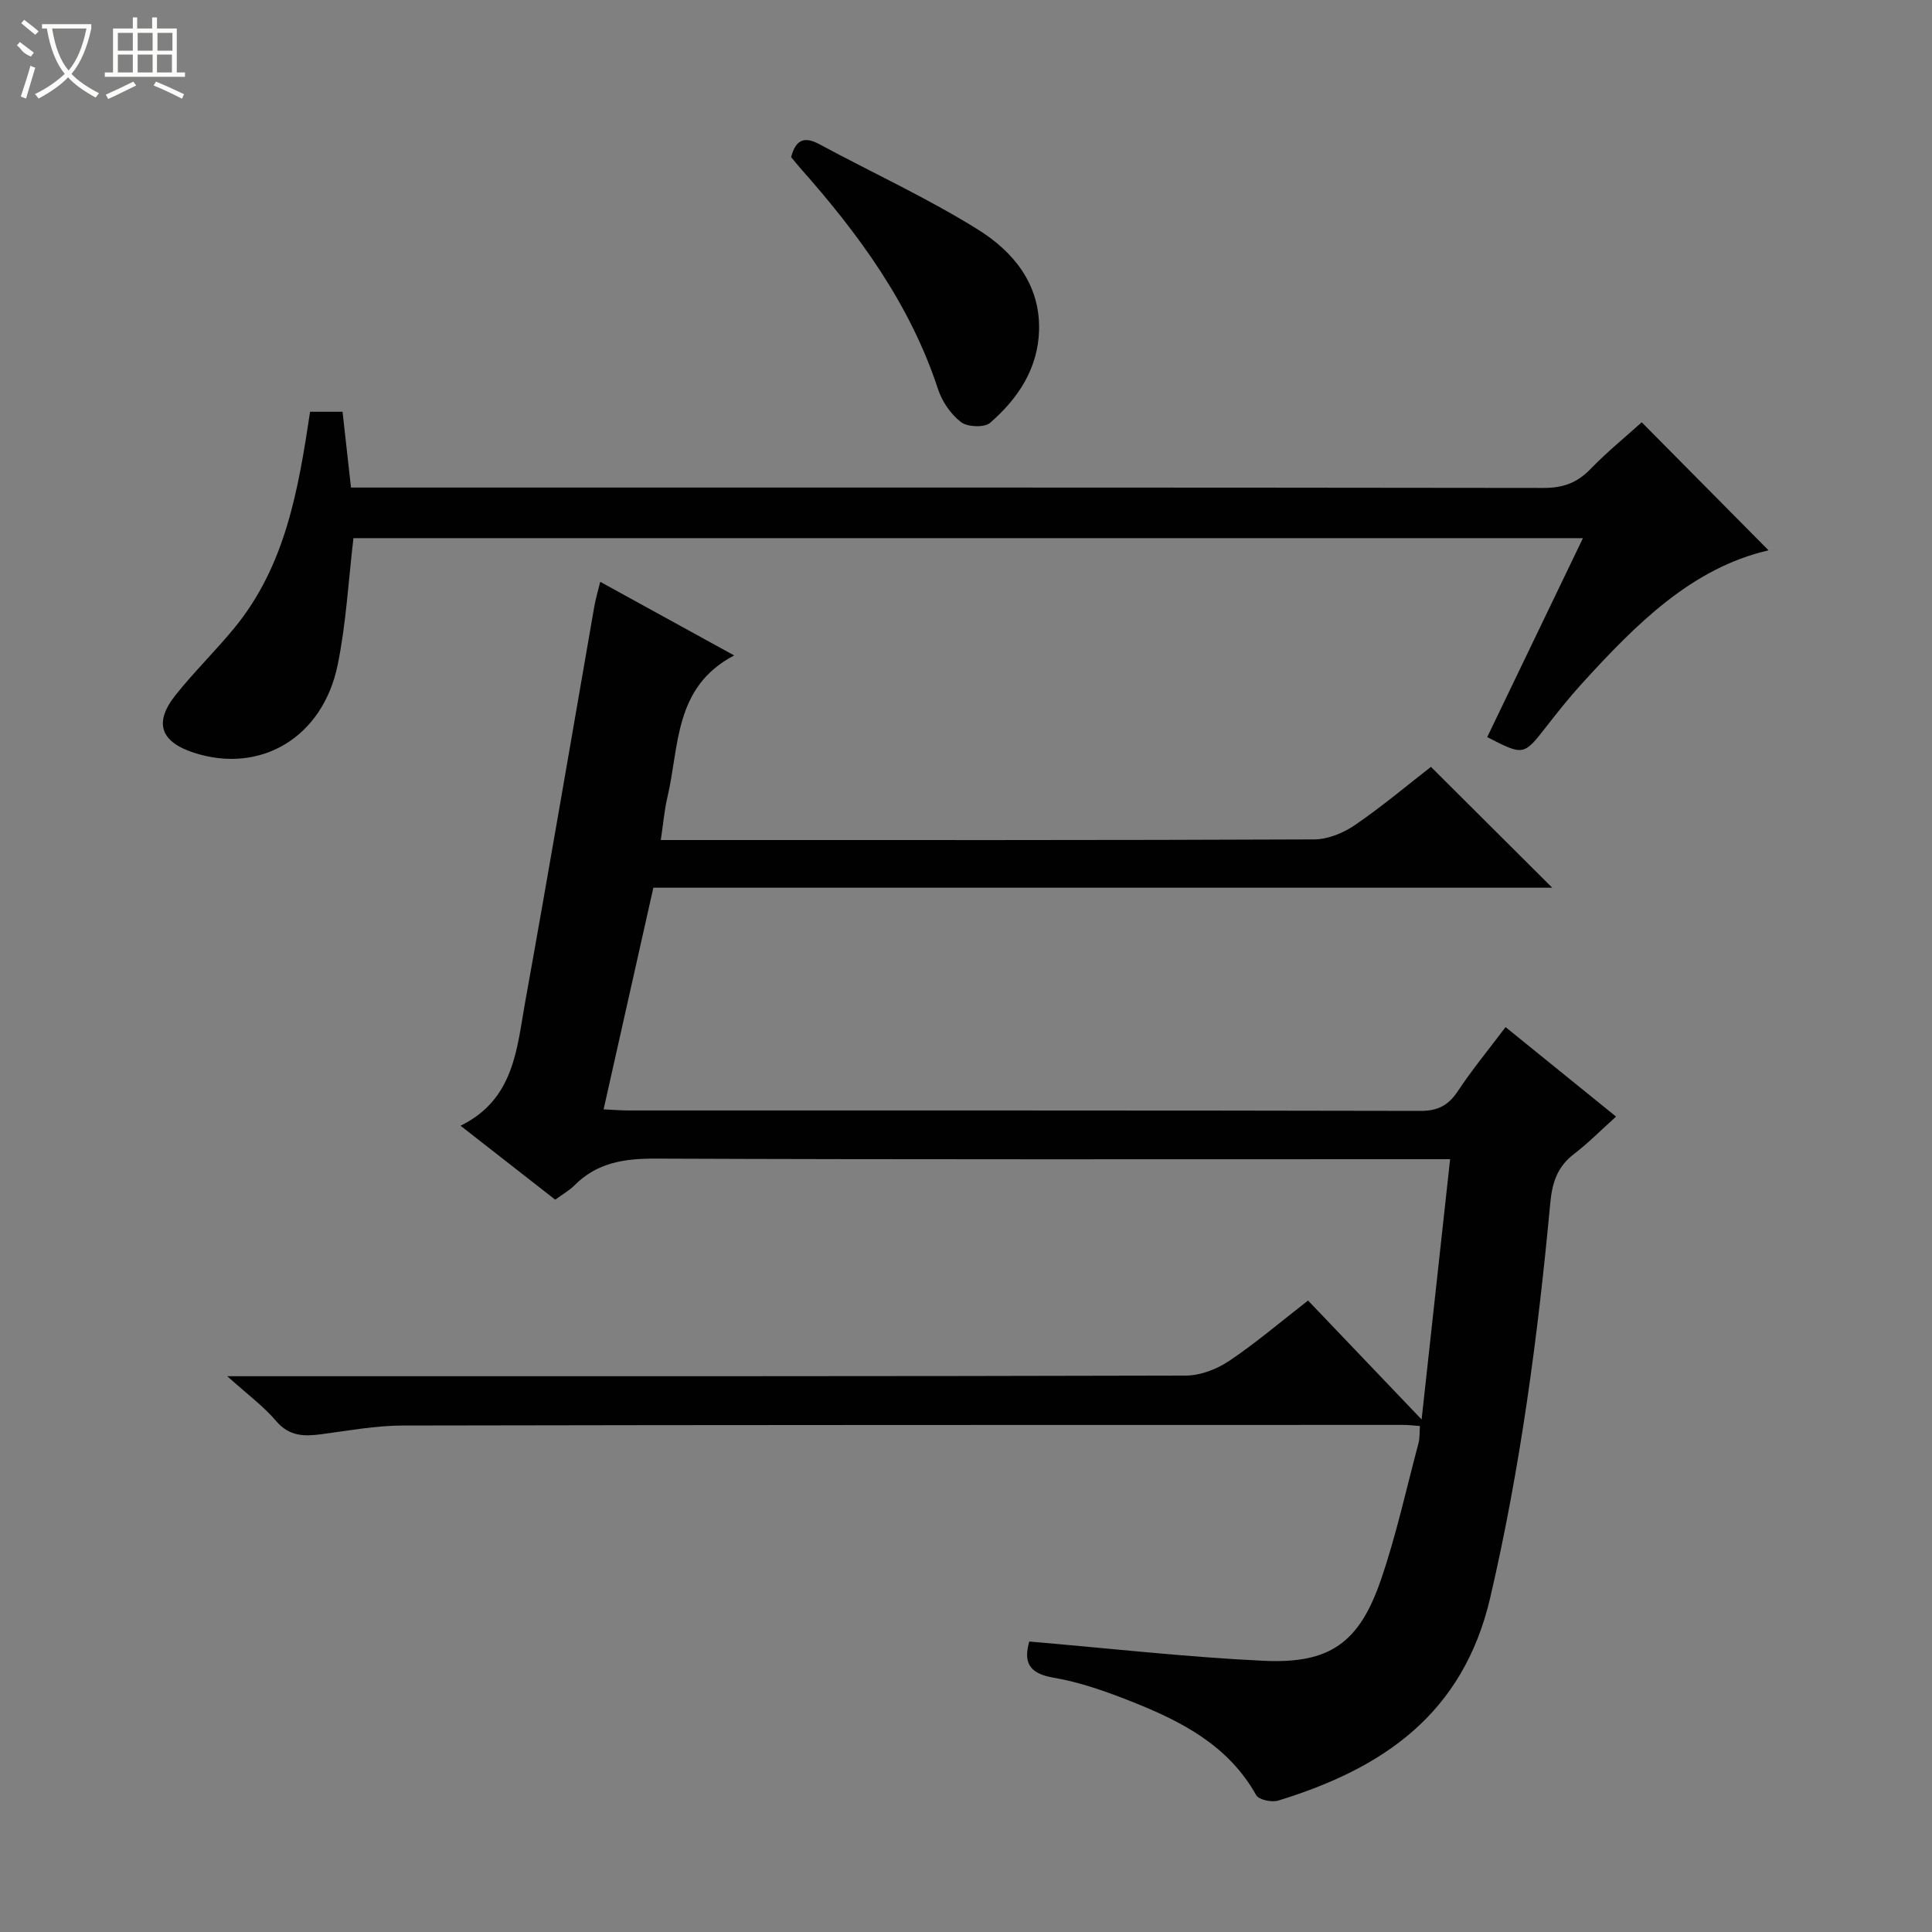 <svg enable-background="new 0 0 400 400" viewBox="0 0 400 400" xmlns="http://www.w3.org/2000/svg"><rect x="0" y="0" width="400" height="400" fill="#808080" stroke="none"/><g fill="#010102"><path d="m47.05 284.93h7.53c63.65 0 127.3.04 190.95-.13 3.01-.01 6.41-1.33 8.96-3.04 5.51-3.7 10.59-8.04 16.33-12.5 7.56 7.92 15.08 15.8 23.51 24.63 2.02-18.48 3.93-35.91 5.9-53.89-2.66 0-4.62 0-6.58 0-52.65 0-105.31.09-157.96-.12-6.48-.03-12.11.84-16.78 5.56-1.03 1.04-2.38 1.78-3.96 2.94-6.47-5.05-12.95-10.11-19.6-15.31 11.16-5.46 11.65-16.03 13.4-25.72 4.92-27.27 9.55-54.58 14.31-81.88.26-1.46.69-2.89 1.21-5.01 9.35 5.14 18.38 10.1 27.73 15.24-12.51 6.54-11.32 18.81-13.82 29.36-.64 2.7-.86 5.51-1.37 8.86h5.81c43.16 0 86.31.06 129.47-.13 2.85-.01 6.05-1.34 8.45-2.98 5.6-3.83 10.82-8.23 15.72-12.04 8.57 8.54 16.86 16.8 25.11 25.02-61.51 0-123.41 0-186.1 0-3.42 15.22-6.8 30.31-10.3 45.89 1.98.09 3.57.23 5.16.23 54.65.01 109.31-.03 163.96.09 3.6.01 5.78-1.14 7.73-4.08 2.93-4.42 6.33-8.54 9.89-13.27 7.52 6.09 14.94 12.1 22.88 18.53-3.11 2.79-5.75 5.47-8.71 7.74-3.46 2.65-4.52 5.92-4.92 10.22-2.55 27.44-6.15 54.67-12.42 81.62-5.62 24.16-22.26 35.4-43.9 42.03-1.33.41-4.02-.16-4.56-1.12-5.77-10.32-15.49-15.3-25.8-19.38-5.23-2.07-10.64-4.01-16.15-4.94-5.26-.89-6.21-3.34-5.03-7.49 16.23 1.38 32.36 3.22 48.53 3.99 13.71.65 19.79-3.72 24.27-16.75 3.17-9.23 5.26-18.84 7.78-28.29.29-1.08.2-2.26.3-3.57-1.31-.09-2.46-.24-3.61-.23-68.98.01-137.96-.01-206.95.13-5.61.01-11.22 1.05-16.81 1.79-3.6.48-6.68.5-9.42-2.7-2.62-3.09-5.99-5.56-10.14-9.3z"/><path d="m366.16 113.94c-15.91 3.66-27.47 15.33-38.62 27.56-2.58 2.83-4.96 5.83-7.32 8.85-4.77 6.12-4.73 6.15-12.31 2.26 6.52-13.55 13.04-27.11 19.82-41.19-85.23 0-170 0-254.55 0-1.05 8.81-1.51 17.64-3.26 26.2-3.08 15.11-16.02 22.7-29.79 18.22-6.91-2.25-8.32-6.23-3.8-11.91 3.82-4.81 8.26-9.13 12.17-13.89 10.61-12.9 13.27-28.67 15.7-44.79h6.72c.56 5.02 1.12 10.06 1.75 15.69h5.99c80.3 0 160.61-.03 240.91.08 3.99.01 6.92-1.02 9.68-3.87 3.46-3.57 7.35-6.74 10.65-9.72 8.9 8.98 17.71 17.88 26.26 26.51z"/><path d="m163.79 32.53c.92-3.42 2.55-4.45 5.82-2.69 10.95 5.91 22.32 11.11 32.85 17.68 7.26 4.52 12.89 11.24 12.67 20.77-.19 8-4.36 14.24-10.15 19.26-1.18 1.02-4.68.87-6.02-.16-2.11-1.63-3.91-4.25-4.75-6.81-5.78-17.64-16.44-32.16-28.55-45.81-.65-.75-1.26-1.52-1.87-2.24z"/></g><path d="m6.4 11.7c-2-.8-1.9-1.6-2.9-2.3l.6-.7c.9.7 1.9 1.4 2.9 2.2zm-2.1 8.3c.7-2.1 1.4-4.2 2-6.4.2.1.6.3 1 .4-.7 2.3-1.3 4.4-1.9 6.4zm3-12.8c-1.1-.9-2.1-1.7-2.9-2.4l.6-.7c1 .8 2 1.5 3 2.4zm1.4-1.3v-.9h10.2v.9c-.9 4.2-2.3 7.3-4.1 9.4 1.3 1.4 3.2 2.7 5.7 4-.2.2-.4.5-.7.9-2.5-1.4-4.4-2.7-5.7-4.2-1.4 1.5-3.5 3-6.1 4.4 0 0 0 0-.1-.1-.3-.4-.5-.7-.7-.8 2.7-1.3 4.7-2.8 6.2-4.2-1.8-2.2-3-5.3-3.7-9.4zm9.2 0h-7.1c.6 3.8 1.7 6.7 3.4 8.7 1.7-2 2.9-4.8 3.7-8.7z" fill="#fbfcfa"/><path d="m31.6 3.6h.9v2.3h4.1v9.1h1.7v.9h-16.6v-.9h1.7v-9.1h4.1v-2.3h.9v2.3h3.1v-2.3zm-4 13.3.6.8c-1.9.9-3.8 1.9-5.8 2.8-.2-.3-.3-.6-.5-.9 2-.9 3.9-1.8 5.7-2.7zm-3.2-10.1v3.7h3.1v-3.7zm0 4.5v3.7h3.1v-3.7zm4.1-4.5v3.7h3.1v-3.7zm0 4.5v3.7h3.1v-3.7zm9.1 9.1c-2.1-1.1-4.1-2-5.8-2.7l.5-.8c2.2.9 4.1 1.8 5.8 2.6l-.4.9zm-1.9-13.6h-3.1v3.7h3.1zm-3.2 4.5v3.7h3.1v-3.7z" fill="#fbfcfa"/></svg>